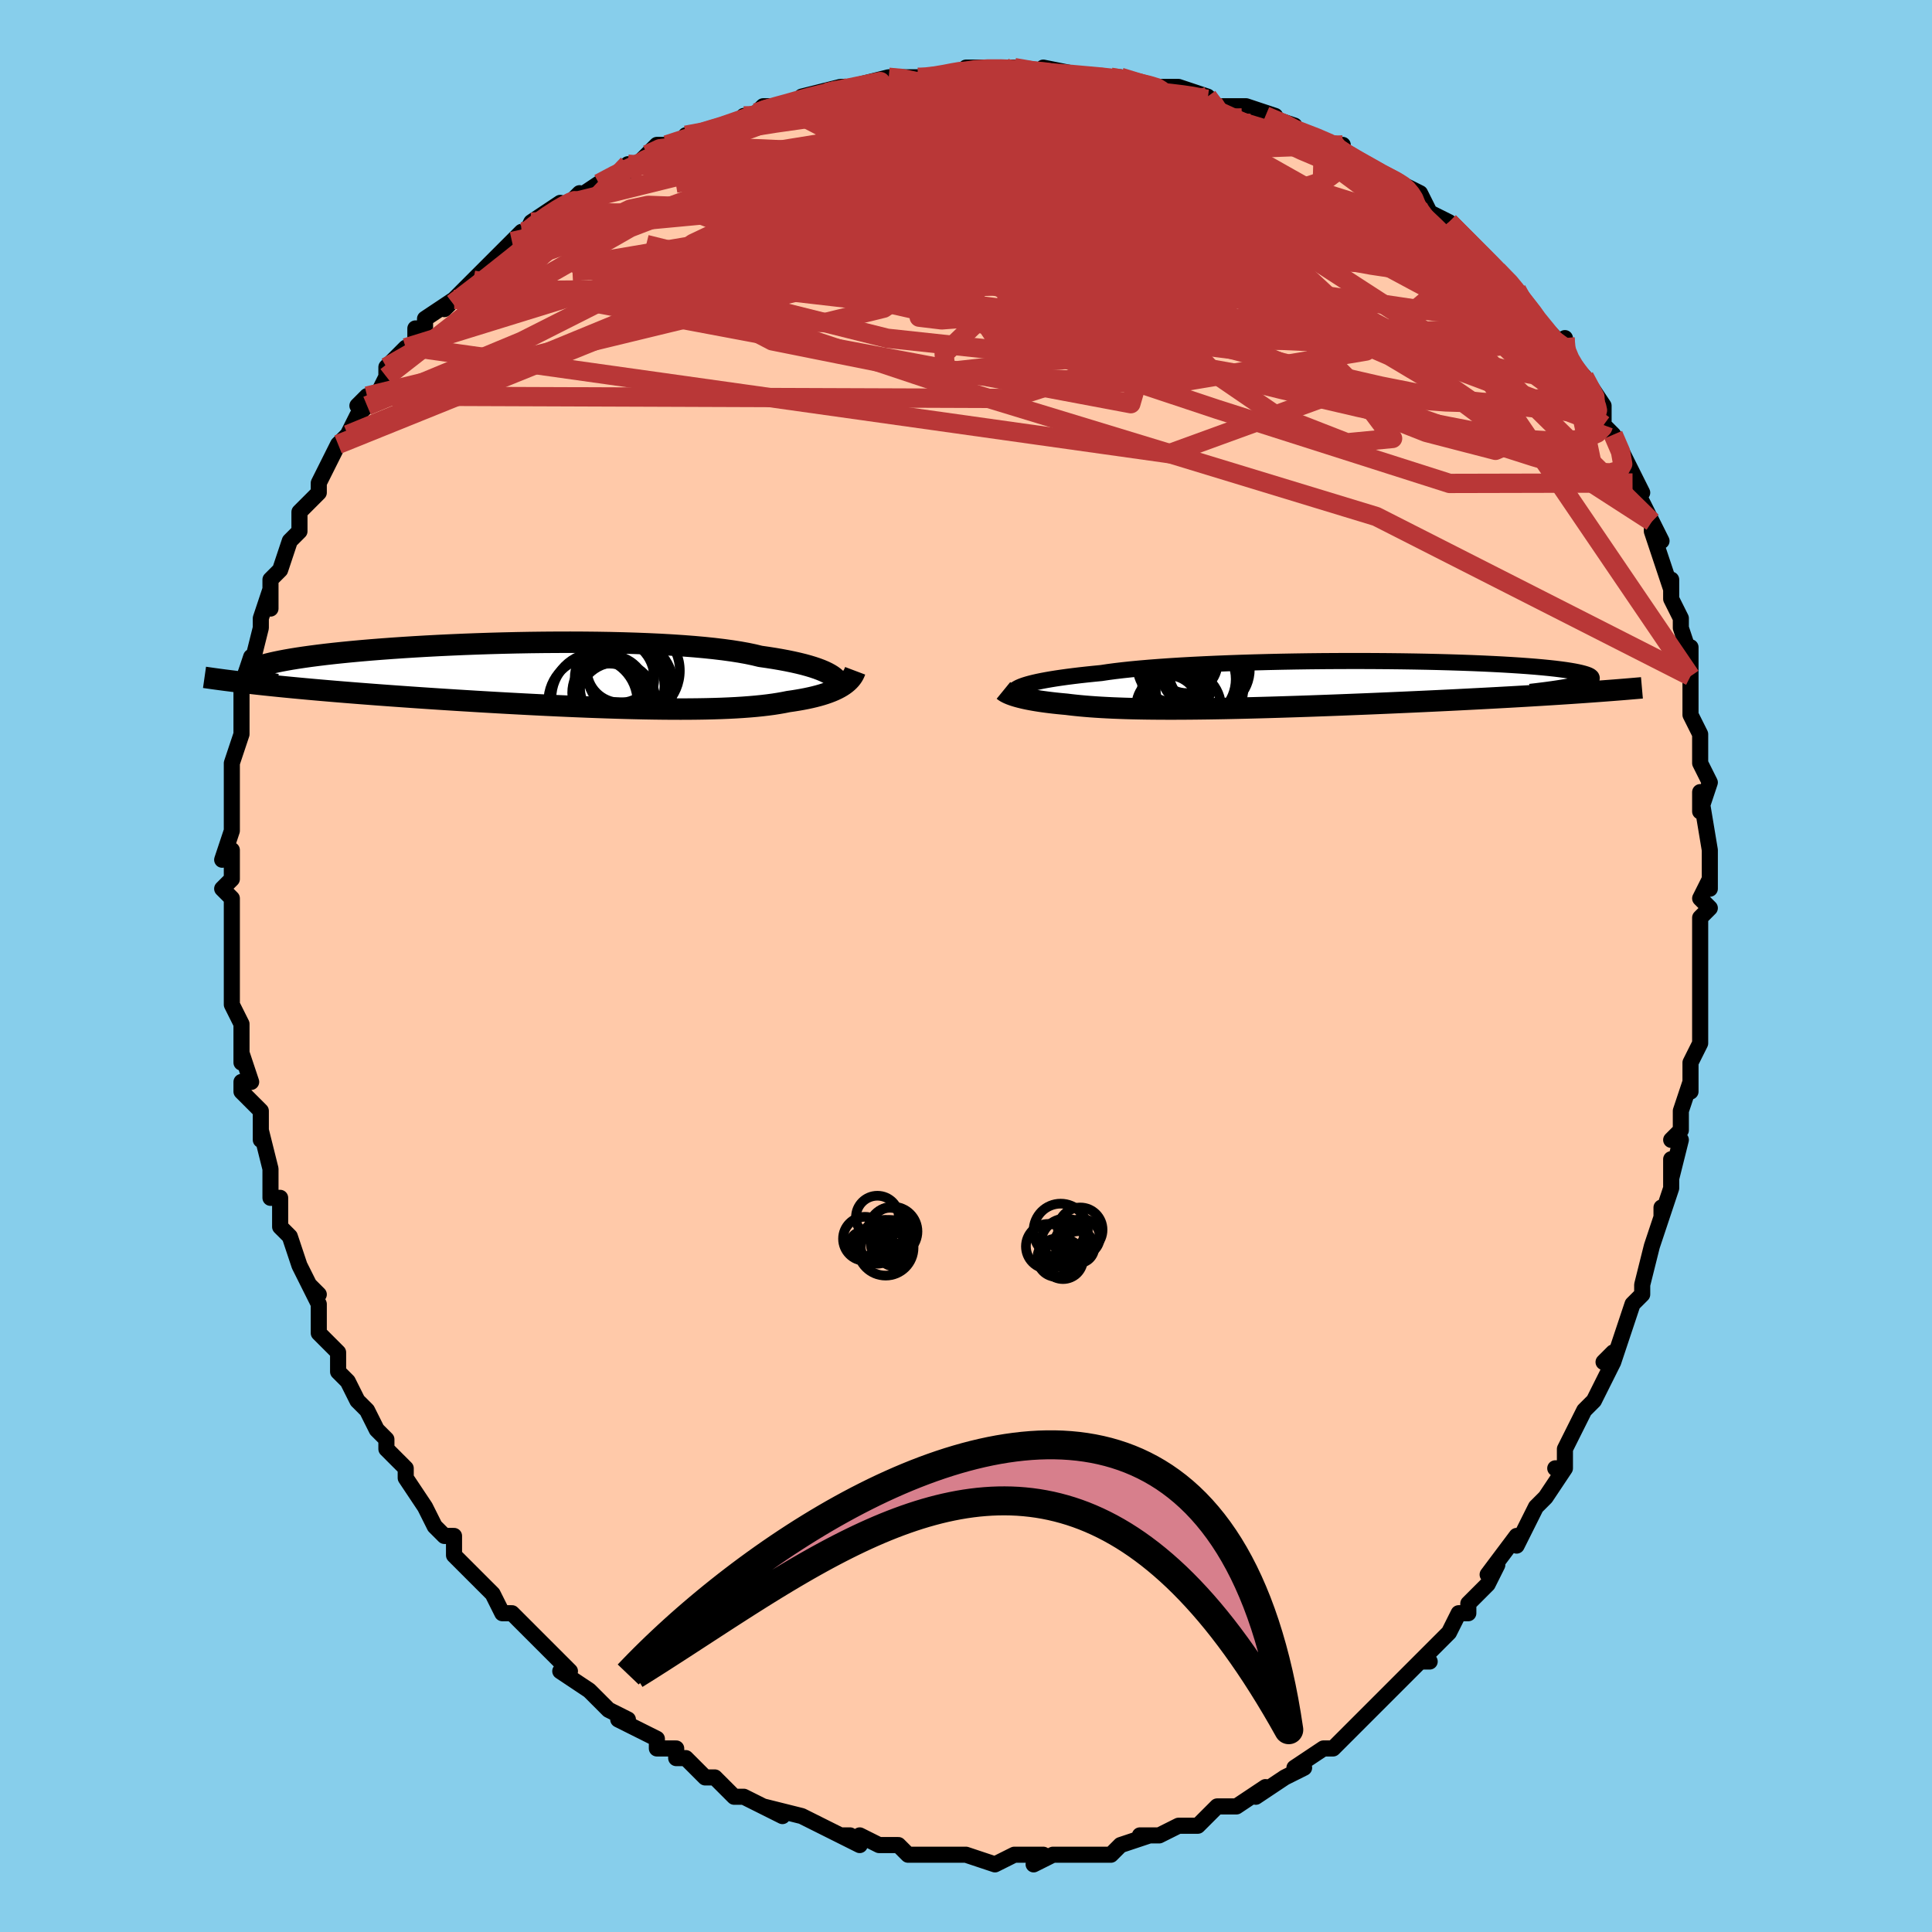 <svg viewBox="-100 -100 200 200" xmlns="http://www.w3.org/2000/svg" width="400" height="400" id="face-svg"><defs><clipPath id="leftEyeClipPath"><polyline points="30.571,0.008,30.331,-0.142,30.056,-0.292,29.745,-0.441,29.397,-0.587,29.013,-0.731,28.591,-0.873,28.132,-1.012,27.635,-1.149,27.101,-1.281,26.529,-1.41,25.921,-1.536,25.276,-1.657,24.595,-1.774,23.878,-1.886,23.127,-1.994,22.488,-2.149,21.783,-2.297,21.012,-2.436,20.177,-2.567,19.281,-2.689,18.325,-2.803,17.313,-2.908,16.247,-3.003,15.131,-3.089,13.969,-3.166,12.764,-3.234,11.521,-3.292,10.243,-3.341,8.934,-3.382,7.6,-3.413,6.245,-3.436,4.872,-3.45,3.487,-3.456,2.093,-3.453,0.695,-3.443,-0.703,-3.426,-2.096,-3.401,-3.481,-3.369,-4.854,-3.331,-6.211,-3.286,-7.548,-3.236,-8.863,-3.179,-10.151,-3.118,-11.409,-3.052,-12.636,-2.981,-13.828,-2.906,-14.983,-2.827,-16.098,-2.745,-17.172,-2.66,-18.204,-2.572,-19.191,-2.481,-20.133,-2.388,-21.028,-2.294,-21.877,-2.198,-22.678,-2.1,-23.432,-2.002,-24.138,-1.903,-24.798,-1.804,-25.412,-1.705,-25.98,-1.605,-26.504,-1.506,-26.986,-1.407,-27.427,-1.309,-27.828,-1.212,-28.194,-1.116,-28.522,-1.02,-28.811,-0.925,-29.062,-0.831,-29.276,-0.737,-29.453,-0.644,-29.593,-0.551,-29.698,-0.46,-29.769,-0.37,-29.806,-0.28,-29.81,-0.192,-29.782,-0.104,-29.723,-0.018,-29.635,0.067,-29.516,0.151,-28.727,0.893,-28.08,0.963,-27.419,1.032,-26.743,1.101,-26.052,1.17,-25.346,1.238,-24.626,1.306,-23.891,1.374,-23.141,1.442,-22.378,1.509,-21.6,1.576,-20.809,1.643,-20.004,1.709,-19.186,1.775,-18.355,1.841,-17.509,1.906,-16.647,1.972,-15.767,2.037,-14.872,2.102,-13.961,2.167,-13.035,2.232,-12.094,2.297,-11.14,2.361,-10.173,2.425,-9.193,2.488,-8.202,2.551,-7.201,2.612,-6.191,2.674,-5.173,2.734,-4.148,2.793,-3.117,2.851,-2.081,2.907,-1.042,2.962,-0.001,3.015,1.041,3.066,2.082,3.115,3.121,3.162,4.156,3.206,5.187,3.248,6.211,3.286,7.228,3.321,8.235,3.353,9.232,3.382,10.217,3.406,11.188,3.427,12.145,3.443,13.085,3.455,14.008,3.462,14.913,3.464,15.797,3.461,16.661,3.452,17.502,3.438,18.32,3.418,19.113,3.393,19.881,3.361,20.624,3.323,21.339,3.278,22.027,3.227,22.686,3.17,23.317,3.106,23.92,3.035,24.493,2.958,25.036,2.873,25.551,2.783,26.037,2.686,26.535,2.614,27.015,2.537,27.476,2.456,27.919,2.37,28.344,2.279,28.75,2.183,29.137,2.083,29.505,1.978,29.854,1.868,30.184,1.753,30.495,1.634,30.788,1.51,31.062,1.381,31.317,1.248,31.554,1.11"></polyline></clipPath><clipPath id="rightEyeClipPath"><polyline points="-29.59,0.03,-29.314,-0.054,-29.003,-0.139,-28.658,-0.224,-28.277,-0.31,-27.86,-0.396,-27.407,-0.481,-26.917,-0.566,-26.39,-0.651,-25.827,-0.734,-25.227,-0.817,-24.591,-0.898,-23.92,-0.979,-23.212,-1.057,-22.47,-1.134,-21.694,-1.21,-21.031,-1.31,-20.301,-1.407,-19.506,-1.501,-18.648,-1.593,-17.727,-1.68,-16.748,-1.764,-15.712,-1.843,-14.623,-1.919,-13.485,-1.99,-12.301,-2.056,-11.074,-2.117,-9.81,-2.174,-8.513,-2.225,-7.186,-2.272,-5.835,-2.313,-4.464,-2.349,-3.077,-2.38,-1.68,-2.405,-0.275,-2.426,1.131,-2.441,2.534,-2.45,3.931,-2.455,5.316,-2.455,6.687,-2.449,8.039,-2.439,9.367,-2.424,10.669,-2.404,11.942,-2.38,13.181,-2.351,14.384,-2.318,15.549,-2.281,16.672,-2.241,17.752,-2.196,18.785,-2.148,19.772,-2.097,20.709,-2.042,21.596,-1.985,22.432,-1.925,23.216,-1.863,23.948,-1.798,24.627,-1.731,25.254,-1.663,25.828,-1.592,26.352,-1.521,26.825,-1.448,27.249,-1.375,27.625,-1.3,27.955,-1.225,28.242,-1.15,28.487,-1.075,28.689,-1,28.848,-0.923,28.962,-0.847,29.034,-0.77,29.062,-0.692,29.05,-0.614,28.996,-0.537,28.901,-0.459,28.768,-0.381,28.596,-0.303,28.386,-0.226,28.14,-0.149,27.858,-0.072,27.542,0.005,27.705,0.832,26.969,0.882,26.219,0.931,25.455,0.981,24.677,1.03,23.886,1.079,23.082,1.127,22.264,1.176,21.435,1.224,20.594,1.272,19.742,1.319,18.878,1.366,18.005,1.413,17.122,1.459,16.229,1.505,15.325,1.551,14.407,1.597,13.475,1.642,12.532,1.687,11.576,1.732,10.611,1.776,9.637,1.82,8.655,1.863,7.666,1.906,6.672,1.948,5.674,1.99,4.673,2.03,3.671,2.07,2.668,2.109,1.666,2.146,0.666,2.182,-0.331,2.218,-1.323,2.251,-2.309,2.283,-3.288,2.314,-4.259,2.343,-5.22,2.37,-6.172,2.395,-7.111,2.418,-8.039,2.439,-8.952,2.458,-9.852,2.474,-10.736,2.488,-11.604,2.499,-12.455,2.508,-13.289,2.514,-14.104,2.517,-14.901,2.517,-15.678,2.514,-16.436,2.508,-17.173,2.499,-17.89,2.486,-18.586,2.471,-19.261,2.452,-19.916,2.429,-20.549,2.404,-21.161,2.374,-21.752,2.342,-22.322,2.306,-22.871,2.267,-23.4,2.224,-23.909,2.178,-24.398,2.129,-24.867,2.077,-25.318,2.022,-25.751,1.982,-26.171,1.941,-26.576,1.898,-26.968,1.852,-27.346,1.805,-27.709,1.756,-28.058,1.706,-28.393,1.653,-28.714,1.599,-29.02,1.544,-29.312,1.487,-29.59,1.428,-29.852,1.368,-30.101,1.307,-30.334,1.245"></polyline></clipPath><filter id="fuzzy"><feTurbulence id="turbulence" baseFrequency="0.05" numOctaves="3" type="noise" result="noise"></feTurbulence><feDisplacementMap in="SourceGraphic" in2="noise" scale="2"></feDisplacementMap></filter><linearGradient id="rainbowGradient" x1="0%" y1="0%" x2="100%" y2="0%"><stop offset="0%" style="stop-color: rgb(145, 85, 61);  stop-opacity: 1"></stop><stop offset="50%" style="stop-color: rgb(220, 20, 60);  stop-opacity: 1"></stop><stop offset="100%" style="stop-color: rgb(230, 230, 250);  stop-opacity: 1"></stop></linearGradient></defs><title>That&#39;s an ugly face</title><desc>CREATED BY XUAN TANG, MORE INFO AT TXSTC55.GITHUB.IO</desc><rect x="-100" y="-100" width="100%" height="100%" opacity="1" fill="rgb(135, 206, 235)"></rect><polyline id="faceContour" points="76,0,76,0,76,5,76,5,76,6,76,8,75,10,75,13,75,12,74,15,74,17,73,18,74,18,73,22,73,20,73,23,72,26,72,25,72,26,71,29,71,29,70,33,70,34,69,35,68,38,68,38,67,41,67,40,66,41,67,41,66,43,65,45,64,46,63,48,62,50,62,52,61,52,62,52,60,55,59,56,59,56,58,58,57,60,57,59,54,63,55,62,54,64,52,66,52,67,51,67,50,69,49,70,50,69,47,72,48,72,47,72,45,74,45,74,44,75,43,76,42,77,41,78,40,79,39,80,38,81,37,81,37,81,34,83,35,83,33,84,33,84,30,86,31,85,28,87,28,87,26,87,26,87,25,88,24,89,23,89,22,89,20,90,20,90,18,90,19,90,16,91,16,91,15,92,13,92,11,92,11,92,10,92,9,92,7,93,8,92,5,92,3,93,3,93,3,93,0,92,-1,92,0,92,-4,92,-4,92,-5,92,-5,92,-6,92,-7,91,-9,91,-11,90,-11,91,-13,90,-12,90,-13,90,-15,89,-17,88,-17,88,-21,87,-21,87,-19,88,-21,87,-23,86,-24,86,-25,85,-26,84,-27,84,-28,83,-29,82,-30,82,-30,81,-32,81,-32,80,-34,79,-36,78,-35,78,-37,77,-37,77,-39,75,-39,75,-42,73,-41,73,-42,72,-44,70,-45,69,-44,70,-47,67,-47,67,-48,67,-49,65,-50,64,-51,63,-53,61,-53,60,-53,59,-54,59,-55,58,-56,56,-56,56,-58,53,-58,52,-59,51,-59,51,-60,50,-60,49,-61,48,-62,46,-63,45,-63,45,-64,43,-65,42,-65,40,-65,40,-67,38,-67,35,-68,33,-67,34,-68,33,-69,31,-69,31,-70,28,-71,27,-71,26,-71,25,-71,24,-72,24,-72,21,-73,17,-73,18,-73,18,-73,15,-75,13,-75,12,-74,12,-75,9,-75,10,-75,7,-75,6,-76,4,-76,3,-76,1,-76,0,-76,-1,-76,-3,-76,-3,-76,-7,-77,-8,-76,-9,-76,-12,-77,-11,-77,-11,-76,-14,-76,-15,-76,-19,-76,-16,-76,-18,-76,-19,-76,-21,-75,-24,-75,-24,-75,-25,-75,-27,-75,-29,-75,-29,-74,-32,-74,-31,-73,-35,-73,-35,-73,-36,-72,-39,-72,-37,-72,-40,-71,-41,-70,-44,-70,-44,-69,-45,-69,-47,-67,-49,-67,-49,-67,-49,-67,-50,-66,-52,-65,-54,-64,-55,-63,-57,-62,-58,-62,-59,-63,-58,-61,-59,-60,-61,-60,-62,-58,-64,-57,-64,-57,-66,-56,-66,-56,-67,-53,-69,-54,-68,-53,-69,-51,-71,-49,-73,-48,-73,-49,-73,-47,-75,-46,-76,-46,-75,-45,-77,-42,-79,-42,-78,-40,-80,-41,-79,-38,-81,-38,-81,-36,-82,-35,-83,-35,-82,-33,-84,-32,-85,-31,-85,-28,-86,-29,-86,-28,-86,-24,-87,-23,-88,-23,-88,-22,-88,-21,-89,-19,-89,-19,-89,-16,-90,-17,-90,-13,-91,-11,-91,-12,-91,-8,-92,-7,-92,-5,-92,-5,-92,-4,-92,-4,-92,-2,-92,1,-93,0,-93,1,-93,4,-93,5,-93,5,-93,9,-92,8,-93,13,-92,13,-92,15,-92,15,-92,15,-92,16,-92,19,-91,20,-91,22,-91,25,-90,25,-90,25,-90,26,-89,27,-89,29,-89,29,-89,32,-88,31,-88,34,-87,33,-87,38,-85,39,-85,37,-85,38,-85,41,-83,43,-82,43,-82,45,-81,47,-80,45,-81,47,-80,48,-78,50,-77,50,-77,50,-77,53,-74,54,-73,55,-72,55,-72,57,-70,57,-70,56,-71,59,-67,59,-67,59,-67,62,-64,62,-65,62,-62,63,-62,64,-61,66,-58,66,-57,66,-56,66,-56,67,-55,68,-53,69,-51,70,-49,69,-50,70,-48,70,-48,72,-44,71,-46,71,-45,72,-42,73,-39,73,-40,73,-38,74,-36,74,-35,75,-32,75,-33,75,-30,75,-30,75,-26,76,-24,76,-24,76,-23,76,-22,76,-21,77,-19,76,-16,76,-18,77,-12,77,-12,77,-8,77,-9,76,-7,77,-6,76,-5,76,-5,76,-1,76,0,76,0" fill="#ffc9a9" stroke="black" stroke-width="1.667" stroke-linejoin="round" filter="url(#fuzzy)"></polyline><g transform="translate(35.714 -29.118)"><polyline id="rightCountour" points="-29.59,0.03,-29.314,-0.054,-29.003,-0.139,-28.658,-0.224,-28.277,-0.31,-27.86,-0.396,-27.407,-0.481,-26.917,-0.566,-26.39,-0.651,-25.827,-0.734,-25.227,-0.817,-24.591,-0.898,-23.92,-0.979,-23.212,-1.057,-22.47,-1.134,-21.694,-1.21,-21.031,-1.31,-20.301,-1.407,-19.506,-1.501,-18.648,-1.593,-17.727,-1.68,-16.748,-1.764,-15.712,-1.843,-14.623,-1.919,-13.485,-1.99,-12.301,-2.056,-11.074,-2.117,-9.81,-2.174,-8.513,-2.225,-7.186,-2.272,-5.835,-2.313,-4.464,-2.349,-3.077,-2.38,-1.68,-2.405,-0.275,-2.426,1.131,-2.441,2.534,-2.45,3.931,-2.455,5.316,-2.455,6.687,-2.449,8.039,-2.439,9.367,-2.424,10.669,-2.404,11.942,-2.38,13.181,-2.351,14.384,-2.318,15.549,-2.281,16.672,-2.241,17.752,-2.196,18.785,-2.148,19.772,-2.097,20.709,-2.042,21.596,-1.985,22.432,-1.925,23.216,-1.863,23.948,-1.798,24.627,-1.731,25.254,-1.663,25.828,-1.592,26.352,-1.521,26.825,-1.448,27.249,-1.375,27.625,-1.3,27.955,-1.225,28.242,-1.15,28.487,-1.075,28.689,-1,28.848,-0.923,28.962,-0.847,29.034,-0.77,29.062,-0.692,29.05,-0.614,28.996,-0.537,28.901,-0.459,28.768,-0.381,28.596,-0.303,28.386,-0.226,28.14,-0.149,27.858,-0.072,27.542,0.005,27.705,0.832,26.969,0.882,26.219,0.931,25.455,0.981,24.677,1.03,23.886,1.079,23.082,1.127,22.264,1.176,21.435,1.224,20.594,1.272,19.742,1.319,18.878,1.366,18.005,1.413,17.122,1.459,16.229,1.505,15.325,1.551,14.407,1.597,13.475,1.642,12.532,1.687,11.576,1.732,10.611,1.776,9.637,1.82,8.655,1.863,7.666,1.906,6.672,1.948,5.674,1.99,4.673,2.03,3.671,2.07,2.668,2.109,1.666,2.146,0.666,2.182,-0.331,2.218,-1.323,2.251,-2.309,2.283,-3.288,2.314,-4.259,2.343,-5.22,2.37,-6.172,2.395,-7.111,2.418,-8.039,2.439,-8.952,2.458,-9.852,2.474,-10.736,2.488,-11.604,2.499,-12.455,2.508,-13.289,2.514,-14.104,2.517,-14.901,2.517,-15.678,2.514,-16.436,2.508,-17.173,2.499,-17.89,2.486,-18.586,2.471,-19.261,2.452,-19.916,2.429,-20.549,2.404,-21.161,2.374,-21.752,2.342,-22.322,2.306,-22.871,2.267,-23.4,2.224,-23.909,2.178,-24.398,2.129,-24.867,2.077,-25.318,2.022,-25.751,1.982,-26.171,1.941,-26.576,1.898,-26.968,1.852,-27.346,1.805,-27.709,1.756,-28.058,1.706,-28.393,1.653,-28.714,1.599,-29.02,1.544,-29.312,1.487,-29.59,1.428,-29.852,1.368,-30.101,1.307,-30.334,1.245" fill="white" stroke="white" stroke-width="0" stroke-linejoin="round" filter="url(#fuzzy)"></polyline></g><g transform="translate(-44.433 -30.06)"><polyline id="leftCountour" points="30.571,0.008,30.331,-0.142,30.056,-0.292,29.745,-0.441,29.397,-0.587,29.013,-0.731,28.591,-0.873,28.132,-1.012,27.635,-1.149,27.101,-1.281,26.529,-1.41,25.921,-1.536,25.276,-1.657,24.595,-1.774,23.878,-1.886,23.127,-1.994,22.488,-2.149,21.783,-2.297,21.012,-2.436,20.177,-2.567,19.281,-2.689,18.325,-2.803,17.313,-2.908,16.247,-3.003,15.131,-3.089,13.969,-3.166,12.764,-3.234,11.521,-3.292,10.243,-3.341,8.934,-3.382,7.6,-3.413,6.245,-3.436,4.872,-3.45,3.487,-3.456,2.093,-3.453,0.695,-3.443,-0.703,-3.426,-2.096,-3.401,-3.481,-3.369,-4.854,-3.331,-6.211,-3.286,-7.548,-3.236,-8.863,-3.179,-10.151,-3.118,-11.409,-3.052,-12.636,-2.981,-13.828,-2.906,-14.983,-2.827,-16.098,-2.745,-17.172,-2.66,-18.204,-2.572,-19.191,-2.481,-20.133,-2.388,-21.028,-2.294,-21.877,-2.198,-22.678,-2.1,-23.432,-2.002,-24.138,-1.903,-24.798,-1.804,-25.412,-1.705,-25.98,-1.605,-26.504,-1.506,-26.986,-1.407,-27.427,-1.309,-27.828,-1.212,-28.194,-1.116,-28.522,-1.02,-28.811,-0.925,-29.062,-0.831,-29.276,-0.737,-29.453,-0.644,-29.593,-0.551,-29.698,-0.46,-29.769,-0.37,-29.806,-0.28,-29.81,-0.192,-29.782,-0.104,-29.723,-0.018,-29.635,0.067,-29.516,0.151,-28.727,0.893,-28.08,0.963,-27.419,1.032,-26.743,1.101,-26.052,1.17,-25.346,1.238,-24.626,1.306,-23.891,1.374,-23.141,1.442,-22.378,1.509,-21.6,1.576,-20.809,1.643,-20.004,1.709,-19.186,1.775,-18.355,1.841,-17.509,1.906,-16.647,1.972,-15.767,2.037,-14.872,2.102,-13.961,2.167,-13.035,2.232,-12.094,2.297,-11.14,2.361,-10.173,2.425,-9.193,2.488,-8.202,2.551,-7.201,2.612,-6.191,2.674,-5.173,2.734,-4.148,2.793,-3.117,2.851,-2.081,2.907,-1.042,2.962,-0.001,3.015,1.041,3.066,2.082,3.115,3.121,3.162,4.156,3.206,5.187,3.248,6.211,3.286,7.228,3.321,8.235,3.353,9.232,3.382,10.217,3.406,11.188,3.427,12.145,3.443,13.085,3.455,14.008,3.462,14.913,3.464,15.797,3.461,16.661,3.452,17.502,3.438,18.32,3.418,19.113,3.393,19.881,3.361,20.624,3.323,21.339,3.278,22.027,3.227,22.686,3.17,23.317,3.106,23.92,3.035,24.493,2.958,25.036,2.873,25.551,2.783,26.037,2.686,26.535,2.614,27.015,2.537,27.476,2.456,27.919,2.37,28.344,2.279,28.75,2.183,29.137,2.083,29.505,1.978,29.854,1.868,30.184,1.753,30.495,1.634,30.788,1.51,31.062,1.381,31.317,1.248,31.554,1.11" fill="white" stroke="white" stroke-width="0" stroke-linejoin="round" filter="url(#fuzzy)"></polyline></g><g transform="translate(35.714 -29.118)"><polyline id="rightUpper" points="-30.784,0.768,-30.765,0.707,-30.731,0.643,-30.677,0.575,-30.602,0.503,-30.503,0.43,-30.378,0.353,-30.226,0.275,-30.045,0.195,-29.834,0.113,-29.59,0.03,-29.314,-0.054,-29.003,-0.139,-28.658,-0.224,-28.277,-0.31,-27.86,-0.396,-27.407,-0.481,-26.917,-0.566,-26.39,-0.651,-25.827,-0.734,-25.227,-0.817,-24.591,-0.898,-23.92,-0.979,-23.212,-1.057,-22.47,-1.134,-21.694,-1.21,-21.031,-1.31,-20.301,-1.407,-19.506,-1.501,-18.648,-1.593,-17.727,-1.68,-16.748,-1.764,-15.712,-1.843,-14.623,-1.919,-13.485,-1.99,-12.301,-2.056,-11.074,-2.117,-9.81,-2.174,-8.513,-2.225,-7.186,-2.272,-5.835,-2.313,-4.464,-2.349,-3.077,-2.38,-1.68,-2.405,-0.275,-2.426,1.131,-2.441,2.534,-2.45,3.931,-2.455,5.316,-2.455,6.687,-2.449,8.039,-2.439,9.367,-2.424,10.669,-2.404,11.942,-2.38,13.181,-2.351,14.384,-2.318,15.549,-2.281,16.672,-2.241,17.752,-2.196,18.785,-2.148,19.772,-2.097,20.709,-2.042,21.596,-1.985,22.432,-1.925,23.216,-1.863,23.948,-1.798,24.627,-1.731,25.254,-1.663,25.828,-1.592,26.352,-1.521,26.825,-1.448,27.249,-1.375,27.625,-1.3,27.955,-1.225,28.242,-1.15,28.487,-1.075,28.689,-1,28.848,-0.923,28.962,-0.847,29.034,-0.77,29.062,-0.692,29.05,-0.614,28.996,-0.537,28.901,-0.459,28.768,-0.381,28.596,-0.303,28.386,-0.226,28.14,-0.149,27.858,-0.072,27.542,0.005,27.192,0.081,26.809,0.157,26.394,0.232,25.949,0.307,25.473,0.381,24.969,0.455,24.438,0.528,23.879,0.6,23.294,0.672,22.684,0.743" fill="none" stroke="black" stroke-width="1.667" stroke-linejoin="round" filter="url(#fuzzy)"></polyline><polyline id="rightLower" points="-31.837,0.59,-31.756,0.656,-31.66,0.723,-31.548,0.789,-31.42,0.856,-31.277,0.922,-31.119,0.988,-30.945,1.053,-30.756,1.118,-30.553,1.182,-30.334,1.245,-30.101,1.307,-29.852,1.368,-29.59,1.428,-29.312,1.487,-29.02,1.544,-28.714,1.599,-28.393,1.653,-28.058,1.706,-27.709,1.756,-27.346,1.805,-26.968,1.852,-26.576,1.898,-26.171,1.941,-25.751,1.982,-25.318,2.022,-24.867,2.077,-24.398,2.129,-23.909,2.178,-23.4,2.224,-22.871,2.267,-22.322,2.306,-21.752,2.342,-21.161,2.374,-20.549,2.404,-19.916,2.429,-19.261,2.452,-18.586,2.471,-17.89,2.486,-17.173,2.499,-16.436,2.508,-15.678,2.514,-14.901,2.517,-14.104,2.517,-13.289,2.514,-12.455,2.508,-11.604,2.499,-10.736,2.488,-9.852,2.474,-8.952,2.458,-8.039,2.439,-7.111,2.418,-6.172,2.395,-5.22,2.37,-4.259,2.343,-3.288,2.314,-2.309,2.283,-1.323,2.251,-0.331,2.218,0.666,2.182,1.666,2.146,2.668,2.109,3.671,2.07,4.673,2.03,5.674,1.99,6.672,1.948,7.666,1.906,8.655,1.863,9.637,1.82,10.611,1.776,11.576,1.732,12.532,1.687,13.475,1.642,14.407,1.597,15.325,1.551,16.229,1.505,17.122,1.459,18.005,1.413,18.878,1.366,19.742,1.319,20.594,1.272,21.435,1.224,22.264,1.176,23.082,1.127,23.886,1.079,24.677,1.03,25.455,0.981,26.219,0.931,26.969,0.882,27.705,0.832,28.426,0.782,29.133,0.731,29.825,0.681,30.502,0.63,31.165,0.58,31.812,0.529,32.445,0.478,33.064,0.426,33.668,0.375,34.258,0.323" fill="none" stroke="black" stroke-width="2.222" stroke-linejoin="round" filter="url(#fuzzy)"></polyline><!--[--><circle r="4.544" cx="-11.539" cy="0.338" stroke="black" fill="none" stroke-width="1" filter="url(#fuzzy)" clip-path="url(#rightEyeClipPath)"></circle><circle r="4.379" cx="-12.17" cy="-0.574" stroke="black" fill="none" stroke-width="1" filter="url(#fuzzy)" clip-path="url(#rightEyeClipPath)"></circle><circle r="3.265" cx="-14.834" cy="2.28" stroke="black" fill="none" stroke-width="1" filter="url(#fuzzy)" clip-path="url(#rightEyeClipPath)"></circle><circle r="4.217" cx="-10.55" cy="-1.604" stroke="black" fill="none" stroke-width="1" filter="url(#fuzzy)" clip-path="url(#rightEyeClipPath)"></circle><circle r="3.742" cx="-14.22" cy="-1.931" stroke="black" fill="none" stroke-width="1" filter="url(#fuzzy)" clip-path="url(#rightEyeClipPath)"></circle><circle r="4.661" cx="-11.037" cy="-1.909" stroke="black" fill="none" stroke-width="1" filter="url(#fuzzy)" clip-path="url(#rightEyeClipPath)"></circle><circle r="3.529" cx="-13.96" cy="0.392" stroke="black" fill="none" stroke-width="1" filter="url(#fuzzy)" clip-path="url(#rightEyeClipPath)"></circle><circle r="3.171" cx="-14.017" cy="1.821" stroke="black" fill="none" stroke-width="1" filter="url(#fuzzy)" clip-path="url(#rightEyeClipPath)"></circle><circle r="4.005" cx="-13.304" cy="2.411" stroke="black" fill="none" stroke-width="1" filter="url(#fuzzy)" clip-path="url(#rightEyeClipPath)"></circle><circle r="3.197" cx="-12.859" cy="-2.33" stroke="black" fill="none" stroke-width="1" filter="url(#fuzzy)" clip-path="url(#rightEyeClipPath)"></circle><!--]--></g><g transform="translate(-44.433 -30.06)"><polyline id="leftUpper" points="31.317,1.464,31.352,1.331,31.368,1.194,31.363,1.052,31.335,0.908,31.281,0.761,31.2,0.612,31.09,0.462,30.95,0.311,30.777,0.16,30.571,0.008,30.331,-0.142,30.056,-0.292,29.745,-0.441,29.397,-0.587,29.013,-0.731,28.591,-0.873,28.132,-1.012,27.635,-1.149,27.101,-1.281,26.529,-1.41,25.921,-1.536,25.276,-1.657,24.595,-1.774,23.878,-1.886,23.127,-1.994,22.488,-2.149,21.783,-2.297,21.012,-2.436,20.177,-2.567,19.281,-2.689,18.325,-2.803,17.313,-2.908,16.247,-3.003,15.131,-3.089,13.969,-3.166,12.764,-3.234,11.521,-3.292,10.243,-3.341,8.934,-3.382,7.6,-3.413,6.245,-3.436,4.872,-3.45,3.487,-3.456,2.093,-3.453,0.695,-3.443,-0.703,-3.426,-2.096,-3.401,-3.481,-3.369,-4.854,-3.331,-6.211,-3.286,-7.548,-3.236,-8.863,-3.179,-10.151,-3.118,-11.409,-3.052,-12.636,-2.981,-13.828,-2.906,-14.983,-2.827,-16.098,-2.745,-17.172,-2.66,-18.204,-2.572,-19.191,-2.481,-20.133,-2.388,-21.028,-2.294,-21.877,-2.198,-22.678,-2.1,-23.432,-2.002,-24.138,-1.903,-24.798,-1.804,-25.412,-1.705,-25.98,-1.605,-26.504,-1.506,-26.986,-1.407,-27.427,-1.309,-27.828,-1.212,-28.194,-1.116,-28.522,-1.02,-28.811,-0.925,-29.062,-0.831,-29.276,-0.737,-29.453,-0.644,-29.593,-0.551,-29.698,-0.46,-29.769,-0.37,-29.806,-0.28,-29.81,-0.192,-29.782,-0.104,-29.723,-0.018,-29.635,0.067,-29.516,0.151,-29.37,0.233,-29.196,0.315,-28.996,0.395,-28.77,0.474,-28.519,0.552,-28.245,0.628,-27.947,0.703,-27.628,0.778,-27.287,0.85,-26.925,0.922" fill="none" stroke="black" stroke-width="2.222" stroke-linejoin="round" filter="url(#fuzzy)"></polyline><polyline id="leftLower" points="32.957,-0.5,32.89,-0.322,32.808,-0.147,32.711,0.024,32.597,0.191,32.466,0.355,32.319,0.514,32.154,0.67,31.972,0.821,31.772,0.968,31.554,1.11,31.317,1.248,31.062,1.381,30.788,1.51,30.495,1.634,30.184,1.753,29.854,1.868,29.505,1.978,29.137,2.083,28.75,2.183,28.344,2.279,27.919,2.37,27.476,2.456,27.015,2.537,26.535,2.614,26.037,2.686,25.551,2.783,25.036,2.873,24.493,2.958,23.92,3.035,23.317,3.106,22.686,3.17,22.027,3.227,21.339,3.278,20.624,3.323,19.881,3.361,19.113,3.393,18.32,3.418,17.502,3.438,16.661,3.452,15.797,3.461,14.913,3.464,14.008,3.462,13.085,3.455,12.145,3.443,11.188,3.427,10.217,3.406,9.232,3.382,8.235,3.353,7.228,3.321,6.211,3.286,5.187,3.248,4.156,3.206,3.121,3.162,2.082,3.115,1.041,3.066,-0.001,3.015,-1.042,2.962,-2.081,2.907,-3.117,2.851,-4.148,2.793,-5.173,2.734,-6.191,2.674,-7.201,2.612,-8.202,2.551,-9.193,2.488,-10.173,2.425,-11.14,2.361,-12.094,2.297,-13.035,2.232,-13.961,2.167,-14.872,2.102,-15.767,2.037,-16.647,1.972,-17.509,1.906,-18.355,1.841,-19.186,1.775,-20.004,1.709,-20.809,1.643,-21.6,1.576,-22.378,1.509,-23.141,1.442,-23.891,1.374,-24.626,1.306,-25.346,1.238,-26.052,1.17,-26.743,1.101,-27.419,1.032,-28.08,0.963,-28.727,0.893,-29.359,0.823,-29.975,0.753,-30.578,0.682,-31.165,0.612,-31.738,0.54,-32.297,0.469,-32.842,0.397,-33.373,0.325,-33.891,0.252,-34.395,0.18" fill="none" stroke="black" stroke-width="2.222" stroke-linejoin="round" filter="url(#fuzzy)"></polyline><!--[--><circle r="3.456" cx="8.633" cy="-0.658" stroke="black" fill="none" stroke-width="1" filter="url(#fuzzy)" clip-path="url(#leftEyeClipPath)"></circle><circle r="3.682" cx="7.51" cy="2.438" stroke="black" fill="none" stroke-width="1" filter="url(#fuzzy)" clip-path="url(#leftEyeClipPath)"></circle><circle r="4.118" cx="8.048" cy="0.271" stroke="black" fill="none" stroke-width="1" filter="url(#fuzzy)" clip-path="url(#leftEyeClipPath)"></circle><circle r="4.816" cx="9.991" cy="-0.505" stroke="black" fill="none" stroke-width="1" filter="url(#fuzzy)" clip-path="url(#leftEyeClipPath)"></circle><circle r="4.438" cx="8.78" cy="1.071" stroke="black" fill="none" stroke-width="1" filter="url(#fuzzy)" clip-path="url(#leftEyeClipPath)"></circle><circle r="4.051" cx="8.259" cy="2.668" stroke="black" fill="none" stroke-width="1" filter="url(#fuzzy)" clip-path="url(#leftEyeClipPath)"></circle><circle r="3.876" cx="7.543" cy="1.771" stroke="black" fill="none" stroke-width="1" filter="url(#fuzzy)" clip-path="url(#leftEyeClipPath)"></circle><circle r="4.616" cx="5.803" cy="2.714" stroke="black" fill="none" stroke-width="1" filter="url(#fuzzy)" clip-path="url(#leftEyeClipPath)"></circle><circle r="4.835" cx="9.301" cy="1.059" stroke="black" fill="none" stroke-width="1" filter="url(#fuzzy)" clip-path="url(#leftEyeClipPath)"></circle><circle r="4.752" cx="6.265" cy="2.367" stroke="black" fill="none" stroke-width="1" filter="url(#fuzzy)" clip-path="url(#leftEyeClipPath)"></circle><!--]--></g><g id="hairs"><!--[--><polyline points="50,-77,50.761,-76.199,51.892,-74.937,52.697,-73.891,53.073,-73.149,53.053,-72.651,52.685,-72.324,52.011,-72.106,51.062,-71.957,49.852,-71.869,48.369,-71.858,46.585,-71.953,44.461,-72.179,41.96,-72.554,39.046,-73.085,35.678,-73.775,31.808,-74.629,27.385,-75.664,22.368,-76.906,16.737,-78.38,10.505,-80.086,3.72,-81.987,-3.543,-84.041,-11.219,-86.289" fill="none" stroke="rgb(185, 55, 55)" stroke-width="2" stroke-linejoin="round" filter="url(#fuzzy)"></polyline><polyline points="-29,-86,-27.258,-86.328,-25.215,-86.942,-23.523,-87.531,-22.099,-88.035,-20.76,-88.479,-19.418,-88.894,-18.083,-89.292,-16.808,-89.67,-15.655,-90.014,-14.68,-90.305,-13.951,-90.515,-13.534,-90.62,-13.491,-90.603,-13.857,-90.46,-14.669,-90.192,-15.979,-89.801,-17.843,-89.283,-20.231,-88.631" fill="none" stroke="rgb(185, 55, 55)" stroke-width="2" stroke-linejoin="round" filter="url(#fuzzy)"></polyline><polyline points="5,-93,7.625,-92.551,9.544,-92.405,11.29,-92.263,12.754,-92.132,13.91,-92.026,14.858,-91.925,15.728,-91.807,16.59,-91.66,17.427,-91.492,18.143,-91.32,18.614,-91.167,18.733,-91.047,18.442,-90.973,17.738,-90.949,16.657,-90.973,15.242,-91.037,13.512,-91.122,11.448,-91.203,8.986,-91.258,6.055,-91.298,2.659,-91.384,-1.043,-91.61" fill="none" stroke="rgb(185, 55, 55)" stroke-width="2" stroke-linejoin="round" filter="url(#fuzzy)"></polyline><polyline points="-22,-88,-20.841,-88.638,-19.618,-88.991,-18.426,-89.315,-17.243,-89.653,-16.082,-89.972,-15.012,-90.228,-14.127,-90.392,-13.523,-90.445,-13.28,-90.373,-13.467,-90.166,-14.137,-89.816,-15.318,-89.318,-17.009,-88.665,-19.177,-87.847,-21.791,-86.865,-24.851,-85.735,-28.433,-84.467,-32.703,-82.967" fill="none" stroke="rgb(185, 55, 55)" stroke-width="2" stroke-linejoin="round" filter="url(#fuzzy)"></polyline><polyline points="-5,-92,-4.722,-92.002,-4.104,-92.033,-3.228,-92.135,-2.244,-92.302,-1.344,-92.476,-0.645,-92.594,-0.192,-92.616,-0.011,-92.529,-0.142,-92.337,-0.637,-92.051,-1.543,-91.683,-2.908,-91.249,-4.795,-90.764,-7.29,-90.239,-10.464,-89.678,-14.3,-89.082,-18.612,-88.49" fill="none" stroke="rgb(185, 55, 55)" stroke-width="2" stroke-linejoin="round" filter="url(#fuzzy)"></polyline><polyline points="38,-85,38.282,-84.946,38.548,-84.647,39.426,-84.044,40.713,-83.28,42.072,-82.523,43.273,-81.876,44.192,-81.38,44.776,-81.039,45.011,-80.844,44.915,-80.793,44.512,-80.902,43.821,-81.205,42.839,-81.727,41.484,-82.492,39.509,-83.574,36.688,-85.127" fill="none" stroke="rgb(185, 55, 55)" stroke-width="2" stroke-linejoin="round" filter="url(#fuzzy)"></polyline><polyline points="15,-92,15.422,-91.938,16.49,-91.717,17.768,-91.436,18.936,-91.162,19.783,-90.907,20.165,-90.672,20.026,-90.462,19.396,-90.292,18.341,-90.172,16.89,-90.106,15.004,-90.08,12.587,-90.066,9.538,-90.037,5.79,-89.984,1.297,-89.922,-4.005,-89.865,-10.072,-89.82" fill="none" stroke="rgb(185, 55, 55)" stroke-width="2" stroke-linejoin="round" filter="url(#fuzzy)"></polyline><polyline points="-4,-92,-2.02,-92.242,-0.415,-92.571,0.931,-92.778,2.272,-92.863,3.643,-92.864,4.971,-92.811,6.18,-92.731,7.212,-92.644,8.002,-92.568,8.458,-92.511,8.482,-92.472,8,-92.44,6.99,-92.393,5.467,-92.302,3.462,-92.156,1.029,-92,-1.75,-91.93" fill="none" stroke="rgb(185, 55, 55)" stroke-width="2" stroke-linejoin="round" filter="url(#fuzzy)"></polyline><polyline points="-31,-85,-29.05,-85.632,-27.391,-85.995,-25.187,-86.376,-22.546,-86.811,-19.722,-87.253,-16.824,-87.664,-13.831,-88.038,-10.699,-88.383,-7.419,-88.711,-4.016,-89.026,-0.531,-89.327,3.004,-89.613,6.558,-89.88,10.075,-90.127,13.439,-90.359,16.425,-90.598,18.676,-90.863" fill="none" stroke="rgb(185, 55, 55)" stroke-width="2" stroke-linejoin="round" filter="url(#fuzzy)"></polyline><polyline points="-2,-92,-0.145,-92.59,1.167,-92.739,2.779,-92.678,4.713,-92.501,6.852,-92.246,9.123,-91.938,11.476,-91.602,13.83,-91.266,16.067,-90.958,18.076,-90.698,19.792,-90.491,21.218,-90.328,22.399,-90.185,23.383,-90.041,24.177,-89.889,24.738,-89.761,25.017,-89.725,25.05,-89.846" fill="none" stroke="rgb(185, 55, 55)" stroke-width="2" stroke-linejoin="round" filter="url(#fuzzy)"></polyline><polyline points="13,-92,14.101,-91.984,14.284,-91.906,14.147,-91.714,13.865,-91.387,13.326,-90.946,12.308,-90.419,10.6,-89.828,8.037,-89.181,4.514,-88.47,-0.002,-87.666,-5.472,-86.734,-11.825,-85.659,-19.014,-84.498,-27.034,-83.353" fill="none" stroke="rgb(185, 55, 55)" stroke-width="2" stroke-linejoin="round" filter="url(#fuzzy)"></polyline><polyline points="62,-65,62.079,-63.153,62.048,-62.231,61.584,-61.589,60.437,-61.222,58.483,-61.265,55.711,-61.767,52.152,-62.679,47.819,-63.921,42.671,-65.47,36.617,-67.373,29.564,-69.715,21.47,-72.549,12.375,-75.866,2.346,-79.635,-8.643,-83.922" fill="none" stroke="rgb(185, 55, 55)" stroke-width="2" stroke-linejoin="round" filter="url(#fuzzy)"></polyline><polyline points="9,-92,9.794,-92.295,11.958,-91.971,14.23,-91.485,16.4,-90.942,18.56,-90.337,20.853,-89.655,23.37,-88.901,26.102,-88.093,28.947,-87.25,31.726,-86.402,34.228,-85.596,36.263,-84.901,37.71,-84.408,38.426,-84.299" fill="none" stroke="rgb(185, 55, 55)" stroke-width="2" stroke-linejoin="round" filter="url(#fuzzy)"></polyline><polyline points="33,-87,36.264,-85.74,37.599,-85.164,38.384,-84.706,39.259,-84.165,40.291,-83.555,41.322,-82.971,42.178,-82.49,42.749,-82.151,42.999,-81.949,42.944,-81.859,42.615,-81.858,42.031,-81.941,41.179,-82.127,40.038,-82.441,38.595,-82.906,36.851,-83.552,34.785,-84.425,32.302,-85.589,29.185,-87.094,25.118,-88.946" fill="none" stroke="rgb(185, 55, 55)" stroke-width="2" stroke-linejoin="round" filter="url(#fuzzy)"></polyline><polyline points="-28,-86,-25.002,-86.832,-22.806,-87.347,-20.64,-87.625,-18.127,-87.78,-15.164,-87.87,-11.786,-87.917,-8.071,-87.945,-4.099,-87.971,0.067,-88.002,4.368,-88.027,8.761,-88.02,13.195,-87.961,17.569,-87.858,21.69,-87.762,25.354,-87.735,28.549,-87.792" fill="none" stroke="rgb(185, 55, 55)" stroke-width="2" stroke-linejoin="round" filter="url(#fuzzy)"></polyline><polyline points="50,-77,52.112,-74.859,53.234,-73.641,53.781,-72.92,53.932,-72.499,53.733,-72.291,53.193,-72.245,52.319,-72.333,51.114,-72.558,49.569,-72.954,47.66,-73.56,45.354,-74.405,42.594,-75.508,39.304,-76.889,35.393,-78.574,30.766,-80.591,25.347,-82.976,19.107,-85.791,12.113,-89.146" fill="none" stroke="rgb(185, 55, 55)" stroke-width="2" stroke-linejoin="round" filter="url(#fuzzy)"></polyline><polyline points="59,-67,58.829,-66.884,58.399,-66.418,57.354,-65.831,55.426,-65.305,52.564,-64.895,48.787,-64.609,44.075,-64.465,38.353,-64.514,31.533,-64.822,23.558,-65.42,14.421,-66.274,4.162,-67.318,-7.177,-68.532,-19.618,-69.967,-33.387,-71.589" fill="none" stroke="rgb(185, 55, 55)" stroke-width="2" stroke-linejoin="round" filter="url(#fuzzy)"></polyline><polyline points="-35,-82,-33.216,-83.455,-31.353,-84.213,-29.241,-84.571,-26.864,-84.695,-24.192,-84.683,-21.22,-84.59,-17.999,-84.44,-14.601,-84.231,-11.07,-83.953,-7.411,-83.606,-3.605,-83.196,0.361,-82.736,4.486,-82.242,8.755,-81.722,13.149,-81.178,17.641,-80.602,22.201,-79.977,26.788,-79.291,31.351,-78.544,35.819,-77.764,40.103,-77.012,44.083,-76.405,47.545,-76.208" fill="none" stroke="rgb(185, 55, 55)" stroke-width="2" stroke-linejoin="round" filter="url(#fuzzy)"></polyline><polyline points="-33,-84,-31.69,-84.605,-29.727,-84.844,-27.328,-84.873,-24.496,-84.749,-21.198,-84.514,-17.492,-84.185,-13.487,-83.757,-9.255,-83.227,-4.806,-82.596,-0.118,-81.876,4.823,-81.081,10.005,-80.228,15.392,-79.329,20.94,-78.396,26.604,-77.431,32.347,-76.431,38.156,-75.36,44.047,-74.144,49.901,-72.814" fill="none" stroke="rgb(185, 55, 55)" stroke-width="2" stroke-linejoin="round" filter="url(#fuzzy)"></polyline><polyline points="66,-56,65.909,-55.751,65.328,-55.159,63.929,-54.564,61.513,-54.289,57.979,-54.504,53.313,-55.21,47.545,-56.332,40.689,-57.817,32.717,-59.672,23.577,-61.918,13.223,-64.535,1.621,-67.478,-11.258,-70.8,-25.368,-74.77" fill="none" stroke="rgb(185, 55, 55)" stroke-width="2" stroke-linejoin="round" filter="url(#fuzzy)"></polyline><polyline points="64,-61,65.101,-58.925,65.172,-57.904,64.724,-57.481,63.988,-57.359,62.989,-57.399,61.63,-57.623,59.775,-58.142,57.319,-59.063,54.221,-60.44,50.485,-62.27,46.126,-64.534,41.136,-67.221,35.495,-70.327,29.205,-73.829,22.285,-77.692,14.663,-81.925,6.003,-86.633" fill="none" stroke="rgb(185, 55, 55)" stroke-width="2" stroke-linejoin="round" filter="url(#fuzzy)"></polyline><polyline points="59,-67,59.009,-66.865,59.114,-66.356,58.953,-65.714,58.288,-65.114,57.092,-64.607,55.387,-64.207,53.143,-63.934,50.289,-63.837,46.76,-63.968,42.538,-64.356,37.642,-64.987,32.092,-65.822,25.879,-66.828,18.962,-68.012,11.299,-69.425,2.873,-71.127,-6.303,-73.14,-16.228,-75.414,-26.895,-77.921" fill="none" stroke="rgb(185, 55, 55)" stroke-width="2" stroke-linejoin="round" filter="url(#fuzzy)"></polyline><polyline points="63,-62,63.891,-60.648,64.126,-59.322,63.544,-58.469,62.294,-58.048,60.516,-57.895,58.251,-57.898,55.449,-58.049,52.013,-58.411,47.86,-59.061,42.943,-60.037,37.26,-61.339,30.822,-62.946,23.622,-64.839,15.629,-66.992,6.82,-69.36,-2.786,-71.923,-13.132,-74.784,-24.169,-78.197" fill="none" stroke="rgb(185, 55, 55)" stroke-width="2" stroke-linejoin="round" filter="url(#fuzzy)"></polyline><polyline points="-38,-81,-36.375,-81.86,-34.996,-82.539,-33.524,-83.25,-31.858,-84.063,-30.053,-84.905,-28.219,-85.694,-26.448,-86.392,-24.793,-87,-23.294,-87.537,-22.012,-88.005,-21.029,-88.381,-20.412,-88.64,-20.177,-88.768,-20.309,-88.769,-20.814,-88.631,-21.725,-88.323" fill="none" stroke="rgb(185, 55, 55)" stroke-width="2" stroke-linejoin="round" filter="url(#fuzzy)"></polyline><polyline points="55,-72,56.246,-70.727,56.879,-69.956,57.535,-69.056,58.336,-67.984,59.228,-66.851,60.135,-65.738,60.993,-64.68,61.759,-63.695,62.417,-62.797,62.956,-62.003,63.361,-61.344,63.601,-60.865,63.645,-60.615,63.479,-60.632,63.12,-60.923,62.599,-61.475,61.935,-62.268,61.112,-63.308,60.076,-64.644,58.765,-66.351,57.154,-68.472,55.252,-71.004" fill="none" stroke="rgb(185, 55, 55)" stroke-width="2" stroke-linejoin="round" filter="url(#fuzzy)"></polyline><polyline points="63,-62,64.046,-60.652,64.779,-59.308,65.006,-58.466,64.86,-58.137,64.476,-58.193,63.896,-58.541,63.074,-59.184,61.913,-60.211,60.303,-61.748,58.152,-63.892,55.403,-66.686,51.993,-70.153,47.795,-74.381,42.674,-79.468" fill="none" stroke="rgb(185, 55, 55)" stroke-width="2" stroke-linejoin="round" filter="url(#fuzzy)"></polyline><polyline points="16,-92,18.103,-91.354,19.387,-90.972,20.072,-90.6,20.021,-90.181,19.161,-89.725,17.549,-89.237,15.274,-88.712,12.376,-88.133,8.827,-87.473,4.564,-86.705,-0.486,-85.82,-6.388,-84.829,-13.213,-83.733,-21.042,-82.501,-30.045,-81.04" fill="none" stroke="rgb(185, 55, 55)" stroke-width="2" stroke-linejoin="round" filter="url(#fuzzy)"></polyline><polyline points="-28,-86,-28.008,-86.095,-26.655,-86.47,-24.862,-87.013,-23.121,-87.578,-21.521,-88.101,-19.996,-88.577,-18.481,-89.02,-16.955,-89.44,-15.434,-89.842,-13.946,-90.228,-12.526,-90.591,-11.224,-90.921,-10.114,-91.204,-9.29,-91.419,-8.85,-91.545,-8.879,-91.558,-9.434,-91.446,-10.554,-91.212,-12.273,-90.866,-14.464,-90.411" fill="none" stroke="rgb(185, 55, 55)" stroke-width="2" stroke-linejoin="round" filter="url(#fuzzy)"></polyline><polyline points="50,-77,52.21,-74.787,53.606,-73.387,54.616,-72.364,55.428,-71.523,56.113,-70.776,56.719,-70.071,57.283,-69.379,57.817,-68.707,58.303,-68.091,58.695,-67.582,58.936,-67.223,58.983,-67.046,58.81,-67.069,58.409,-67.304,57.772,-67.768,56.881,-68.494,55.713,-69.524,54.267,-70.885,52.572,-72.559,50.639,-74.496,48.377,-76.699,45.689,-79.238" fill="none" stroke="rgb(185, 55, 55)" stroke-width="2" stroke-linejoin="round" filter="url(#fuzzy)"></polyline><polyline points="67,-55,67.758,-53.24,67.983,-51.973,67.607,-51.292,66.72,-51.049,65.401,-51.098,63.666,-51.389,61.483,-51.925,58.81,-52.706,55.613,-53.726,51.859,-54.995,47.51,-56.547,42.528,-58.433,36.878,-60.686,30.544,-63.32,23.52,-66.347,15.812,-69.797,7.421,-73.716,-1.672,-78.131,-11.504,-82.988" fill="none" stroke="rgb(185, 55, 55)" stroke-width="2" stroke-linejoin="round" filter="url(#fuzzy)"></polyline><polyline points="50,-77,52.177,-74.823,53.497,-73.502,54.373,-72.618,54.982,-71.982,55.383,-71.516,55.611,-71.169,55.694,-70.911,55.63,-70.751,55.377,-70.739,54.868,-70.938,54.034,-71.402,52.836,-72.158,51.278,-73.214,49.379,-74.569,47.095,-76.249,44.256,-78.333,40.667,-80.944,36.332,-84.154" fill="none" stroke="rgb(185, 55, 55)" stroke-width="2" stroke-linejoin="round" filter="url(#fuzzy)"></polyline><polyline points="62,-65,62.189,-63.065,62.485,-61.907,62.554,-60.875,62.167,-59.961,61.245,-59.263,59.816,-58.798,57.937,-58.511,55.638,-58.348,52.9,-58.299,49.678,-58.394,45.927,-58.671,41.622,-59.155,36.761,-59.846,31.347,-60.732,25.375,-61.801,18.83,-63.038,11.7,-64.431,3.985,-65.982,-4.307,-67.734,-13.185,-69.762,-22.715,-72.11,-33.101,-74.69" fill="none" stroke="rgb(185, 55, 55)" stroke-width="2" stroke-linejoin="round" filter="url(#fuzzy)"></polyline><polyline points="50,-77,50.531,-76.256,51.038,-75.091,50.804,-74.185,49.685,-73.648,47.7,-73.426,44.872,-73.448,41.208,-73.649,36.7,-73.979,31.326,-74.427,25.06,-75.03,17.865,-75.843,9.68,-76.894,0.396,-78.163,-10.092,-79.576,-21.825,-80.974" fill="none" stroke="rgb(185, 55, 55)" stroke-width="2" stroke-linejoin="round" filter="url(#fuzzy)"></polyline><polyline points="31,-88,33.069,-87.131,34.959,-86.099,36.89,-84.935,38.677,-83.718,40.394,-82.416,42.211,-80.979,44.197,-79.413,46.285,-77.791,48.343,-76.209,50.252,-74.739,51.95,-73.407,53.444,-72.195,54.78,-71.078,55.973,-70.06,56.958,-69.197,57.652,-68.53,58.186,-67.922" fill="none" stroke="rgb(185, 55, 55)" stroke-width="2" stroke-linejoin="round" filter="url(#fuzzy)"></polyline><polyline points="43,-82,43.583,-81.708,44.491,-81.239,45.172,-80.818,45.655,-80.394,46.045,-79.923,46.356,-79.433,46.538,-78.975,46.532,-78.583,46.292,-78.273,45.78,-78.067,44.962,-78,43.808,-78.114,42.292,-78.432,40.393,-78.958,38.082,-79.681,35.32,-80.585,32.068,-81.67,28.302,-82.953,24.03,-84.465,19.279,-86.233,14.047,-88.257,8.161,-90.508" fill="none" stroke="rgb(185, 55, 55)" stroke-width="2" stroke-linejoin="round" filter="url(#fuzzy)"></polyline><polyline points="62,-64,62.093,-63.851,62.506,-62.853,63.188,-61.695,63.944,-60.515,64.591,-59.426,65.038,-58.541,65.284,-57.913,65.369,-57.53,65.321,-57.363,65.132,-57.417,64.765,-57.742,64.176,-58.402,63.341,-59.442,62.249,-60.877,60.88,-62.72,59.178,-65.036,57.011,-67.976,54.121,-71.804" fill="none" stroke="rgb(185, 55, 55)" stroke-width="2" stroke-linejoin="round" filter="url(#fuzzy)"></polyline><polyline points="38,-85,38.13,-84.972,37.978,-84.729,38.159,-84.203,38.459,-83.517,38.558,-82.81,38.26,-82.156,37.48,-81.564,36.211,-81.005,34.48,-80.44,32.318,-79.84,29.741,-79.199,26.744,-78.523,23.307,-77.826,19.4,-77.113,14.985,-76.391,10.022,-75.674,4.477,-74.986,-1.662,-74.356,-8.383,-73.794,-15.658,-73.29,-23.448,-72.821,-31.748,-72.38,-40.74,-71.924" fill="none" stroke="rgb(185, 55, 55)" stroke-width="2" stroke-linejoin="round" filter="url(#fuzzy)"></polyline><polyline points="-8,-92,-6.663,-91.879,-5.007,-91.527,-3.13,-90.97,-0.9,-90.254,1.761,-89.421,4.833,-88.48,8.244,-87.408,11.934,-86.179,15.865,-84.789,20.001,-83.264,24.295,-81.645,28.699,-79.967,33.175,-78.254,37.688,-76.52,42.169,-74.781,46.498,-73.05,50.592,-71.307,54.611,-69.393" fill="none" stroke="rgb(185, 55, 55)" stroke-width="2" stroke-linejoin="round" filter="url(#fuzzy)"></polyline><polyline points="-46,-76,-45.548,-75.992,-44.47,-76.835,-43.287,-77.688,-42.281,-78.332,-41.507,-78.778,-40.933,-79.073,-40.544,-79.224,-40.37,-79.2,-40.484,-78.948,-40.966,-78.417,-41.865,-77.581,-43.184,-76.443,-44.912,-75.015,-47.082,-73.266,-49.792,-71.117,-53.112,-68.573" fill="none" stroke="rgb(185, 55, 55)" stroke-width="2" stroke-linejoin="round" filter="url(#fuzzy)"></polyline><polyline points="-23,-88,-22.36,-88.018,-20.682,-88.13,-18.218,-88.254,-15.139,-88.326,-11.555,-88.348,-7.549,-88.339,-3.2,-88.311,1.393,-88.262,6.138,-88.184,10.988,-88.059,15.929,-87.862,20.853,-87.597,25.437,-87.344,29.434,-87.227" fill="none" stroke="rgb(185, 55, 55)" stroke-width="2" stroke-linejoin="round" filter="url(#fuzzy)"></polyline><polyline points="-45,-77,3.955,-79.858,13.897,-75.606,22.315,-67.548,35.369,-60.071,47.648,-55.238,54.813,-53.381,56.335,-54.051,54.001,-56.447,49.666,-59.693,43.857,-63.158,36.004,-66.567,25.97,-69.782,15.376,-72.617,6.961,-75.066,1.89,-77.631,-2.496,-80.756,-11.221,-83.311,-26.687,-82.524,-41,-79" fill="none" stroke="rgb(185, 55, 55)" stroke-width="2" stroke-linejoin="round" filter="url(#fuzzy)"></polyline><polyline points="-46,-76,-21.435,-78.303,-24.479,-77.188,-20.996,-79.103,-10.602,-81.161,1.219,-81.19,10.453,-79.188,14.814,-76.337,13.211,-73.773,6.034,-71.98,-4.544,-70.852,-15.185,-70.058,-22.801,-69.309,-25.824,-68.449,-24.524,-67.483,-20.281,-66.674,-14.572,-66.613,-8.514,-68.096,-3.186,-71.682,0.059,-77.064,0.297,-82.693,-1.506,-86.11,-1.294,-84.869,11.284,-76.54,66,-56" fill="none" stroke="rgb(185, 55, 55)" stroke-width="2" stroke-linejoin="round" filter="url(#fuzzy)"></polyline><polyline points="26,-89,2.211,-89.321,-10.249,-86.25,-16.575,-82.628,-17.966,-79.59,-14.56,-76.812,-5.903,-73.688,7.12,-70.085,20.853,-66.592,29.686,-64.198,29.231,-63.619,20.174,-64.732,9.909,-66.402,8.715,-66.619,18.532,-63.269,17.065,-58.21,-51,-71" fill="none" stroke="rgb(185, 55, 55)" stroke-width="2" stroke-linejoin="round" filter="url(#fuzzy)"></polyline><polyline points="27,-89,0.05,-71.85,19.155,-65.206,32.531,-64.8,33.229,-68.541,27.592,-72.757,21.972,-75.143,18.818,-75.447,17.485,-74.428,16.601,-72.83,15.646,-71.071,14.88,-69.389,14.475,-67.971,14.246,-66.878,14.329,-65.979,15.765,-65.144,19.65,-64.593,24.686,-65.071,24.874,-67.536,11.208,-72.296,-17.395,-78.025,-31,-85" fill="none" stroke="rgb(185, 55, 55)" stroke-width="2" stroke-linejoin="round" filter="url(#fuzzy)"></polyline><polyline points="4,-93,37.952,-78.13,48.557,-74.122,48.376,-74.739,41.368,-76.512,29.198,-77.553,15.054,-77.172,3.183,-75.8,-4.226,-74.437,-8.752,-73.756,-13.338,-73.71,-17.662,-74.122,-16.965,-75.627,-7.875,-79.254,6.394,-83.809,39,-85" fill="none" stroke="rgb(185, 55, 55)" stroke-width="2" stroke-linejoin="round" filter="url(#fuzzy)"></polyline><polyline points="75,-30,42.473,-46.532,0.465,-59.326,-23.424,-67.293,-28.827,-73.204,-22.415,-78.012,-11.353,-81.711,-0.921,-84.188,6.439,-85.431,10.812,-85.579,13.597,-84.993,16.226,-84.226,19.437,-83.807,23.067,-83.975,26.09,-84.581,26.825,-85.222,23.397,-85.416,14.343,-84.621,-0.694,-82.452,-17.882,-80.797,-11,-91" fill="none" stroke="rgb(185, 55, 55)" stroke-width="2" stroke-linejoin="round" filter="url(#fuzzy)"></polyline><polyline points="62,-64,48.802,-73.551,33.352,-81.328,25.207,-85.413,23.007,-86.955,21.613,-87.429,17.831,-87.702,11.612,-88.042,4.646,-88.376,-1.33,-88.507,-5.352,-88.232,-7.198,-87.402,-7.135,-85.99,-5.707,-84.171,-3.381,-82.38,-0.102,-81.178,4.304,-80.79,8.224,-80.534,7.861,-78.835,7.865,-74.685,55,-72" fill="none" stroke="rgb(185, 55, 55)" stroke-width="2" stroke-linejoin="round" filter="url(#fuzzy)"></polyline><polyline points="56,-71,12.78,-78.819,14.268,-82.076,19.642,-82.247,20.479,-82.081,18.912,-82.308,17.244,-82.362,15.466,-81.827,13.018,-80.826,10.494,-79.581,9.142,-77.974,9.11,-75.629,8.821,-72.415,6.769,-68.935,4.161,-66.526,4.893,-66.659,11.149,-69.931,19.578,-74.461,30.005,-72.454,71,-46" fill="none" stroke="rgb(185, 55, 55)" stroke-width="2" stroke-linejoin="round" filter="url(#fuzzy)"></polyline><polyline points="-65,-54,-11.587,-75.569,3.982,-78.504,3.026,-76.116,-0.429,-74.761,1.702,-75.595,9.595,-77.33,19.306,-78.211,27.069,-77.208,30.954,-74.483,30.395,-71.151,25.368,-68.544,16.501,-67.377,6.328,-67.245,0.474,-66.88,5.736,-65.449,21.77,-64.675,28.498,-70.48,-13,-91" fill="none" stroke="rgb(185, 55, 55)" stroke-width="2" stroke-linejoin="round" filter="url(#fuzzy)"></polyline><polyline points="-35,-83,-47.347,-69.916,-37.144,-70.006,-22.343,-71.41,-14.389,-72.216,-12.999,-72.915,-12.518,-73.528,-9.285,-73.513,-3.877,-72.632,0.547,-71.496,0.685,-71.16,-5.056,-72.052,-15.315,-73.237,-25.485,-72.907,-27.91,-69.923,-8.153,-64.983,66,-57" fill="none" stroke="rgb(185, 55, 55)" stroke-width="2" stroke-linejoin="round" filter="url(#fuzzy)"></polyline><polyline points="-62,-59,4.528,-58.752,15.024,-62.086,10.917,-64.428,5.241,-66.596,2.357,-67.683,2.043,-67.138,2.761,-65.652,3.33,-64.568,3.077,-64.982,1.596,-67.18,-1.171,-70.628,-4.604,-74.398,-7.355,-77.712,-7.934,-80.19,-5.691,-81.628,-1.361,-81.602,3.464,-79.564,7.096,-75.803,5.844,-72.421,-12.095,-71.099,-62,-59" fill="none" stroke="rgb(185, 55, 55)" stroke-width="2" stroke-linejoin="round" filter="url(#fuzzy)"></polyline><polyline points="-4,-92,16.602,-73.382,8.059,-71.218,1.598,-71.044,-1.341,-70,-3.009,-68.699,-4.46,-67.753,-4.843,-67.166,-2.519,-66.886,2.957,-67.293,9.729,-68.981,14.763,-71.928,16.284,-74.811,15.016,-75.353,13.258,-72.04,14.308,-66.677,20.958,-67.34,5,-93" fill="none" stroke="rgb(185, 55, 55)" stroke-width="2" stroke-linejoin="round" filter="url(#fuzzy)"></polyline><polyline points="-57,-64,21.042,-53.035,38.174,-59.27,36.658,-64.965,32.561,-67.957,29.968,-69.949,28.021,-71.856,24.876,-73.42,19.728,-74.191,12.819,-74.285,4.672,-74.251,-3.943,-74.389,-11.256,-74.404,-14.47,-73.987,-11.998,-73.736,-7.37,-75.012,-10.527,-77.917,-28.929,-79.022,-47,-75" fill="none" stroke="rgb(185, 55, 55)" stroke-width="2" stroke-linejoin="round" filter="url(#fuzzy)"></polyline><polyline points="-60,-61,-43.304,-74.027,-27.01,-79.954,-14.728,-80.928,-9.668,-80.082,-9.549,-79.492,-8.525,-79.709,-2.264,-79.88,9.485,-78.752,23.449,-76.21,34.904,-73.979,40.15,-74.324,38.614,-77.365,32.181,-79.908,17.148,-79.319,-35,-83" fill="none" stroke="rgb(185, 55, 55)" stroke-width="2" stroke-linejoin="round" filter="url(#fuzzy)"></polyline><polyline points="-19,-89,14.801,-86.051,19.706,-84.271,16.616,-82.912,13.13,-82.504,10.56,-83.37,8.505,-85.067,6.127,-86.754,2.784,-87.78,-1.139,-88.057,-3.763,-87.978,-2.739,-87.952,1.919,-87.998,5.316,-88.105,1.077,-89.33,1,-93" fill="none" stroke="rgb(185, 55, 55)" stroke-width="2" stroke-linejoin="round" filter="url(#fuzzy)"></polyline><polyline points="69,-50,50.059,-49.956,26.005,-57.626,8.822,-63.342,0.079,-68.459,0.252,-73.502,5.545,-77.829,10.171,-80.799,10.499,-82.255,7.086,-82.413,3.666,-81.605,4.189,-80.138,9.932,-78.34,18.515,-76.665,25.576,-75.686,28.095,-75.759,26.773,-76.323,23.758,-75.282,11.092,-70.59,-53,-69" fill="none" stroke="rgb(185, 55, 55)" stroke-width="2" stroke-linejoin="round" filter="url(#fuzzy)"></polyline><polyline points="48,-78,27.686,-72.712,39.533,-60.785,44.159,-54.613,39.439,-54.161,32.029,-57.049,25.773,-61.327,21.32,-66.044,18.948,-70.853,19.084,-75.418,20.565,-79.195,19.658,-81.669,12.012,-82.547,-2.009,-81.6,-8.476,-79.79,33,-87" fill="none" stroke="rgb(185, 55, 55)" stroke-width="2" stroke-linejoin="round" filter="url(#fuzzy)"></polyline><polyline points="25,-90,-26.424,-74.887,-40.133,-72.564,-39.818,-75.015,-37.005,-77.27,-34.758,-78.352,-32.908,-78.742,-30.769,-78.663,-27.7,-77.862,-23.28,-76.155,-17.833,-73.872,-12.825,-71.799,-10.441,-70.655,-12.267,-70.523,-17.853,-70.697,-24.17,-70.113,-26.436,-68.059,-20.065,-64.718,-3.203,-61.339,20.596,-60.172,41.421,-63.662,49.847,-70.721,59,-67" fill="none" stroke="rgb(185, 55, 55)" stroke-width="2" stroke-linejoin="round" filter="url(#fuzzy)"></polyline><polyline points="71,-46,54.163,-62.551,32.995,-67.699,15.687,-65.35,3.733,-62.145,-2.098,-61.494,-2.26,-63.366,0.749,-66.266,4.499,-68.807,8.343,-70.347,12.363,-71.056,15.251,-71.697,14.347,-73.052,8.691,-75.124,2.343,-76.764,3.688,-76.485,18.35,-74.244,37.012,-73.619,25,-90" fill="none" stroke="rgb(185, 55, 55)" stroke-width="2" stroke-linejoin="round" filter="url(#fuzzy)"></polyline><polyline points="15,-92,39.002,-78.463,36.801,-78.731,23.427,-81.465,8.117,-83.676,-2.85,-84.688,-7.042,-84.652,-5.594,-83.948,-1.607,-82.865,2.061,-81.517,4.299,-79.95,5.655,-78.314,7.067,-76.905,8.779,-76.009,10.425,-75.691,11.822,-75.793,13.125,-76.262,13.74,-77.433,11.413,-79.6,3.716,-81.849,-8.002,-81.898,-13.87,-80.202,19,-91" fill="none" stroke="rgb(185, 55, 55)" stroke-width="2" stroke-linejoin="round" filter="url(#fuzzy)"></polyline><polyline points="-19,-89,-2.78,-83.495,11.017,-78.067,6.246,-75.394,-6.864,-74.51,-18.546,-74.06,-24.225,-73.443,-22.734,-72.825,-15.129,-72.593,-4.272,-72.923,6.072,-73.726,12.752,-74.73,14.51,-75.536,12.243,-75.666,8.18,-74.749,4.647,-72.84,3.258,-70.599,4.823,-69.077,9.367,-69.198,15.613,-71.295,21.113,-74.811,26.095,-77.555,39.123,-74.82,63,-62" fill="none" stroke="rgb(185, 55, 55)" stroke-width="2" stroke-linejoin="round" filter="url(#fuzzy)"></polyline><polyline points="-64,-55,-25.423,-70.871,-3.226,-68.94,14.244,-66.75,24.079,-67.259,27.552,-68.889,26.457,-70.267,21.917,-71.325,15.582,-72.755,9.883,-75.132,6.909,-78.369,7.354,-81.708,10.564,-84.065,15.428,-84.425,21.142,-82.153,27.228,-77.247,33.002,-70.599,37.305,-64.054,39.248,-59.709,39.695,-58.291,40.27,-58.445,32.957,-61.997,-19,-89" fill="none" stroke="rgb(185, 55, 55)" stroke-width="2" stroke-linejoin="round" filter="url(#fuzzy)"></polyline><polyline points="45,-81,56.945,-64.348,55.777,-64.937,51.219,-65.879,42.644,-65.529,30.677,-64.705,18.882,-63.702,10.459,-62.788,6.077,-62.508,4.291,-63.379,3.089,-65.564,1.086,-68.786,-2.024,-72.427,-5.523,-75.733,-8.113,-78.078,-8.765,-79.18,-7.558,-79.124,-5.577,-78.26,-3.842,-77.265,-4.34,-77.129,-16.955,-76.691,-58,-64" fill="none" stroke="rgb(185, 55, 55)" stroke-width="2" stroke-linejoin="round" filter="url(#fuzzy)"></polyline><polyline points="37,-85,36.859,-80.016,17.251,-77.485,1.581,-76.377,0.655,-75.291,10.308,-73.167,21.337,-70.46,26.987,-68.459,25.076,-68.165,16.855,-69.75,5.2,-72.585,-6.77,-75.5,-16.724,-77.218,-23.705,-76.956,-28.264,-74.795,-33.383,-71.025,-45.975,-64.667,-62,-58" fill="none" stroke="rgb(185, 55, 55)" stroke-width="2" stroke-linejoin="round" filter="url(#fuzzy)"></polyline><polyline points="-60,-62,-34.777,-76.43,-24.11,-80.537,-17.075,-82.86,-14.213,-83.669,-14.352,-82.798,-14.749,-80.791,-13.11,-78.493,-8.393,-76.582,-0.609,-75.289,8.615,-74.365,14.54,-73.523,10.053,-73.227,-7.26,-74.884,-23.114,-79.854,-4,-92" fill="none" stroke="rgb(185, 55, 55)" stroke-width="2" stroke-linejoin="round" filter="url(#fuzzy)"></polyline><polyline points="66,-56,58.995,-61.126,53.223,-66.499,51.304,-67.494,47.142,-67.914,38.152,-69.245,25.322,-70.944,11.434,-72.376,-0.416,-73.497,-8.194,-74.483,-11.752,-75.265,-12.402,-75.457,-11.567,-74.711,-9.9,-73.208,-7.821,-71.885,-6.633,-72.032,-7.953,-74.278,-10.269,-77.774,-5.966,-81.077,12.259,-84.661,25,-90" fill="none" stroke="rgb(185, 55, 55)" stroke-width="2" stroke-linejoin="round" filter="url(#fuzzy)"></polyline><polyline points="15,-92,-8.976,-82.386,-0.791,-76.94,4.072,-75.312,1.986,-76.108,-0.346,-76.189,1.696,-74.229,7.727,-71.295,14.528,-69.349,19.387,-69.588,21.917,-71.774,23.56,-74.671,25.816,-76.96,28.868,-77.939,31.607,-77.67,32.885,-76.619,32.947,-75.076,33.884,-72.674,38.434,-68.437,47.524,-61.779,58.283,-54.353,64.966,-51.206,63.573,-57.852,57,-70" fill="none" stroke="rgb(185, 55, 55)" stroke-width="2" stroke-linejoin="round" filter="url(#fuzzy)"></polyline><polyline points="-42,-78,6.461,-77.554,30.132,-71.17,31.497,-70.377,23.367,-72.974,13.798,-75.631,4.4,-77.033,-4.854,-77.286,-12.305,-77.016,-15.098,-76.876,-11.651,-77.288,-3.417,-78.283,5.567,-79.539,11.155,-80.647,12.169,-81.371,12.057,-81.558,17.308,-80.463,32.184,-75.644,53.255,-62.003,75,-30" fill="none" stroke="rgb(185, 55, 55)" stroke-width="2" stroke-linejoin="round" filter="url(#fuzzy)"></polyline><!--]--></g><g id="pointNose"><g id="rightNose"><!--[--><circle r="2.329" cx="8.532" cy="29.029" stroke="black" fill="none" stroke-width="1" filter="url(#fuzzy)"></circle><circle r="2.546" cx="10.3" cy="28.69" stroke="black" fill="none" stroke-width="1" filter="url(#fuzzy)"></circle><circle r="2.308" cx="11.828" cy="27.306" stroke="black" fill="none" stroke-width="1" filter="url(#fuzzy)"></circle><circle r="2.81" cx="9.803" cy="27.412" stroke="black" fill="none" stroke-width="1" filter="url(#fuzzy)"></circle><circle r="1.727" cx="10.902" cy="28.688" stroke="black" fill="none" stroke-width="1" filter="url(#fuzzy)"></circle><circle r="1.139" cx="11.066" cy="27.893" stroke="black" fill="none" stroke-width="1" filter="url(#fuzzy)"></circle><circle r="1.866" cx="11.991" cy="28.056" stroke="black" fill="none" stroke-width="1" filter="url(#fuzzy)"></circle><circle r="1.652" cx="11.639" cy="29.105" stroke="black" fill="none" stroke-width="1" filter="url(#fuzzy)"></circle><circle r="1.983" cx="9.378" cy="30.201" stroke="black" fill="none" stroke-width="1" filter="url(#fuzzy)"></circle><circle r="2.075" cx="10.042" cy="30.335" stroke="black" fill="none" stroke-width="1" filter="url(#fuzzy)"></circle><!--]--></g><g id="leftNose"><!--[--><circle r="2.22" cx="-9.171" cy="26.002" stroke="black" fill="none" stroke-width="1" filter="url(#fuzzy)"></circle><circle r="1.731" cx="-9.16" cy="29.089" stroke="black" fill="none" stroke-width="1" filter="url(#fuzzy)"></circle><circle r="1.645" cx="-7.716" cy="27.941" stroke="black" fill="none" stroke-width="1" filter="url(#fuzzy)"></circle><circle r="2.274" cx="-10.456" cy="28.239" stroke="black" fill="none" stroke-width="1" filter="url(#fuzzy)"></circle><circle r="2.887" cx="-8.316" cy="29.162" stroke="black" fill="none" stroke-width="1" filter="url(#fuzzy)"></circle><circle r="2.56" cx="-7.585" cy="27.477" stroke="black" fill="none" stroke-width="1" filter="url(#fuzzy)"></circle><circle r="1.312" cx="-10.71" cy="28.809" stroke="black" fill="none" stroke-width="1" filter="url(#fuzzy)"></circle><circle r="1.96" cx="-7.865" cy="26.99" stroke="black" fill="none" stroke-width="1" filter="url(#fuzzy)"></circle><circle r="2.009" cx="-7.857" cy="28.706" stroke="black" fill="none" stroke-width="1" filter="url(#fuzzy)"></circle><circle r="1.721" cx="-7.383" cy="29.379" stroke="black" fill="none" stroke-width="1" filter="url(#fuzzy)"></circle><!--]--></g></g><g id="mouth"><polyline points="-34.968,73.343,-34.435,72.785,-33.887,72.222,-33.324,71.655,-32.745,71.084,-32.153,70.51,-31.545,69.933,-30.924,69.354,-30.29,68.773,-29.643,68.191,-28.983,67.609,-28.31,67.027,-27.626,66.445,-26.93,65.865,-26.224,65.286,-25.506,64.709,-24.778,64.135,-24.04,63.564,-23.293,62.997,-22.537,62.434,-21.771,61.876,-20.998,61.324,-20.216,60.777,-19.427,60.237,-18.63,59.704,-17.827,59.179,-17.017,58.661,-16.201,58.153,-15.379,57.653,-14.553,57.163,-13.721,56.683,-12.885,56.215,-12.044,55.757,-11.2,55.311,-10.352,54.878,-9.502,54.457,-8.649,54.05,-7.793,53.658,-6.936,53.279,-6.078,52.916,-5.218,52.568,-4.358,52.237,-3.497,51.922,-2.637,51.624,-1.777,51.344,-0.918,51.083,-0.06,50.84,0.796,50.617,1.65,50.413,2.501,50.23,3.35,50.068,4.195,49.928,5.037,49.81,5.875,49.714,6.709,49.641,7.538,49.592,8.361,49.568,9.179,49.568,9.991,49.593,10.797,49.645,11.596,49.722,12.388,49.827,13.173,49.959,13.95,50.119,14.718,50.307,15.478,50.525,16.229,50.772,16.97,51.049,17.702,51.357,18.423,51.697,19.134,52.068,19.834,52.471,20.523,52.907,21.199,53.377,21.864,53.88,22.516,54.418,23.156,54.991,23.782,55.599,24.394,56.244,24.992,56.925,25.576,57.643,26.145,58.399,26.699,59.193,27.238,60.026,27.76,60.898,28.266,61.81,28.755,62.762,29.227,63.755,29.681,64.79,30.118,65.866,30.536,66.986,30.936,68.148,31.316,69.354,31.677,70.603,32.018,71.898,32.339,73.238,32.639,74.623,32.919,76.055,33.176,77.534,33.413,79.06,33.413,79.06,32.729,77.849,32.045,76.675,31.361,75.538,30.677,74.438,29.994,73.373,29.31,72.344,28.626,71.35,27.942,70.391,27.258,69.466,26.575,68.574,25.891,67.716,25.207,66.891,24.523,66.099,23.839,65.339,23.155,64.61,22.472,63.913,21.788,63.246,21.104,62.611,20.42,62.005,19.736,61.428,19.053,60.881,18.369,60.363,17.685,59.872,17.001,59.41,16.317,58.975,15.634,58.568,14.95,58.187,14.266,57.832,13.582,57.503,12.898,57.199,12.215,56.92,11.531,56.666,10.847,56.436,10.163,56.23,9.479,56.047,8.796,55.886,8.112,55.748,7.428,55.632,6.744,55.538,6.06,55.465,5.377,55.412,4.693,55.38,4.009,55.368,3.325,55.375,2.641,55.401,1.958,55.446,1.274,55.508,0.59,55.589,-0.094,55.687,-0.778,55.802,-1.461,55.934,-2.145,56.081,-2.829,56.244,-3.513,56.423,-4.197,56.616,-4.88,56.823,-5.564,57.045,-6.248,57.28,-6.932,57.528,-7.616,57.789,-8.299,58.062,-8.983,58.347,-9.667,58.643,-10.351,58.951,-11.035,59.269,-11.718,59.597,-12.402,59.935,-13.086,60.282,-13.77,60.638,-14.454,61.002,-15.137,61.375,-15.821,61.755,-16.505,62.142,-17.189,62.537,-17.873,62.937,-18.556,63.343,-19.24,63.755,-19.924,64.172,-20.608,64.594,-21.292,65.02,-21.975,65.45,-22.659,65.883,-23.343,66.319,-24.027,66.758,-24.711,67.198,-25.394,67.641,-26.078,68.085,-26.762,68.529,-27.446,68.974,-28.13,69.419,-28.813,69.864,-29.497,70.308,-30.181,70.75,-30.865,71.191,-31.549,71.63,-32.232,72.066,-32.916,72.5,-33.6,72.93,-34.284,73.356" fill="rgb(215,127,140)" stroke="black" stroke-width="3" stroke-linejoin="round" filter="url(#fuzzy)"></polyline></g></svg>
